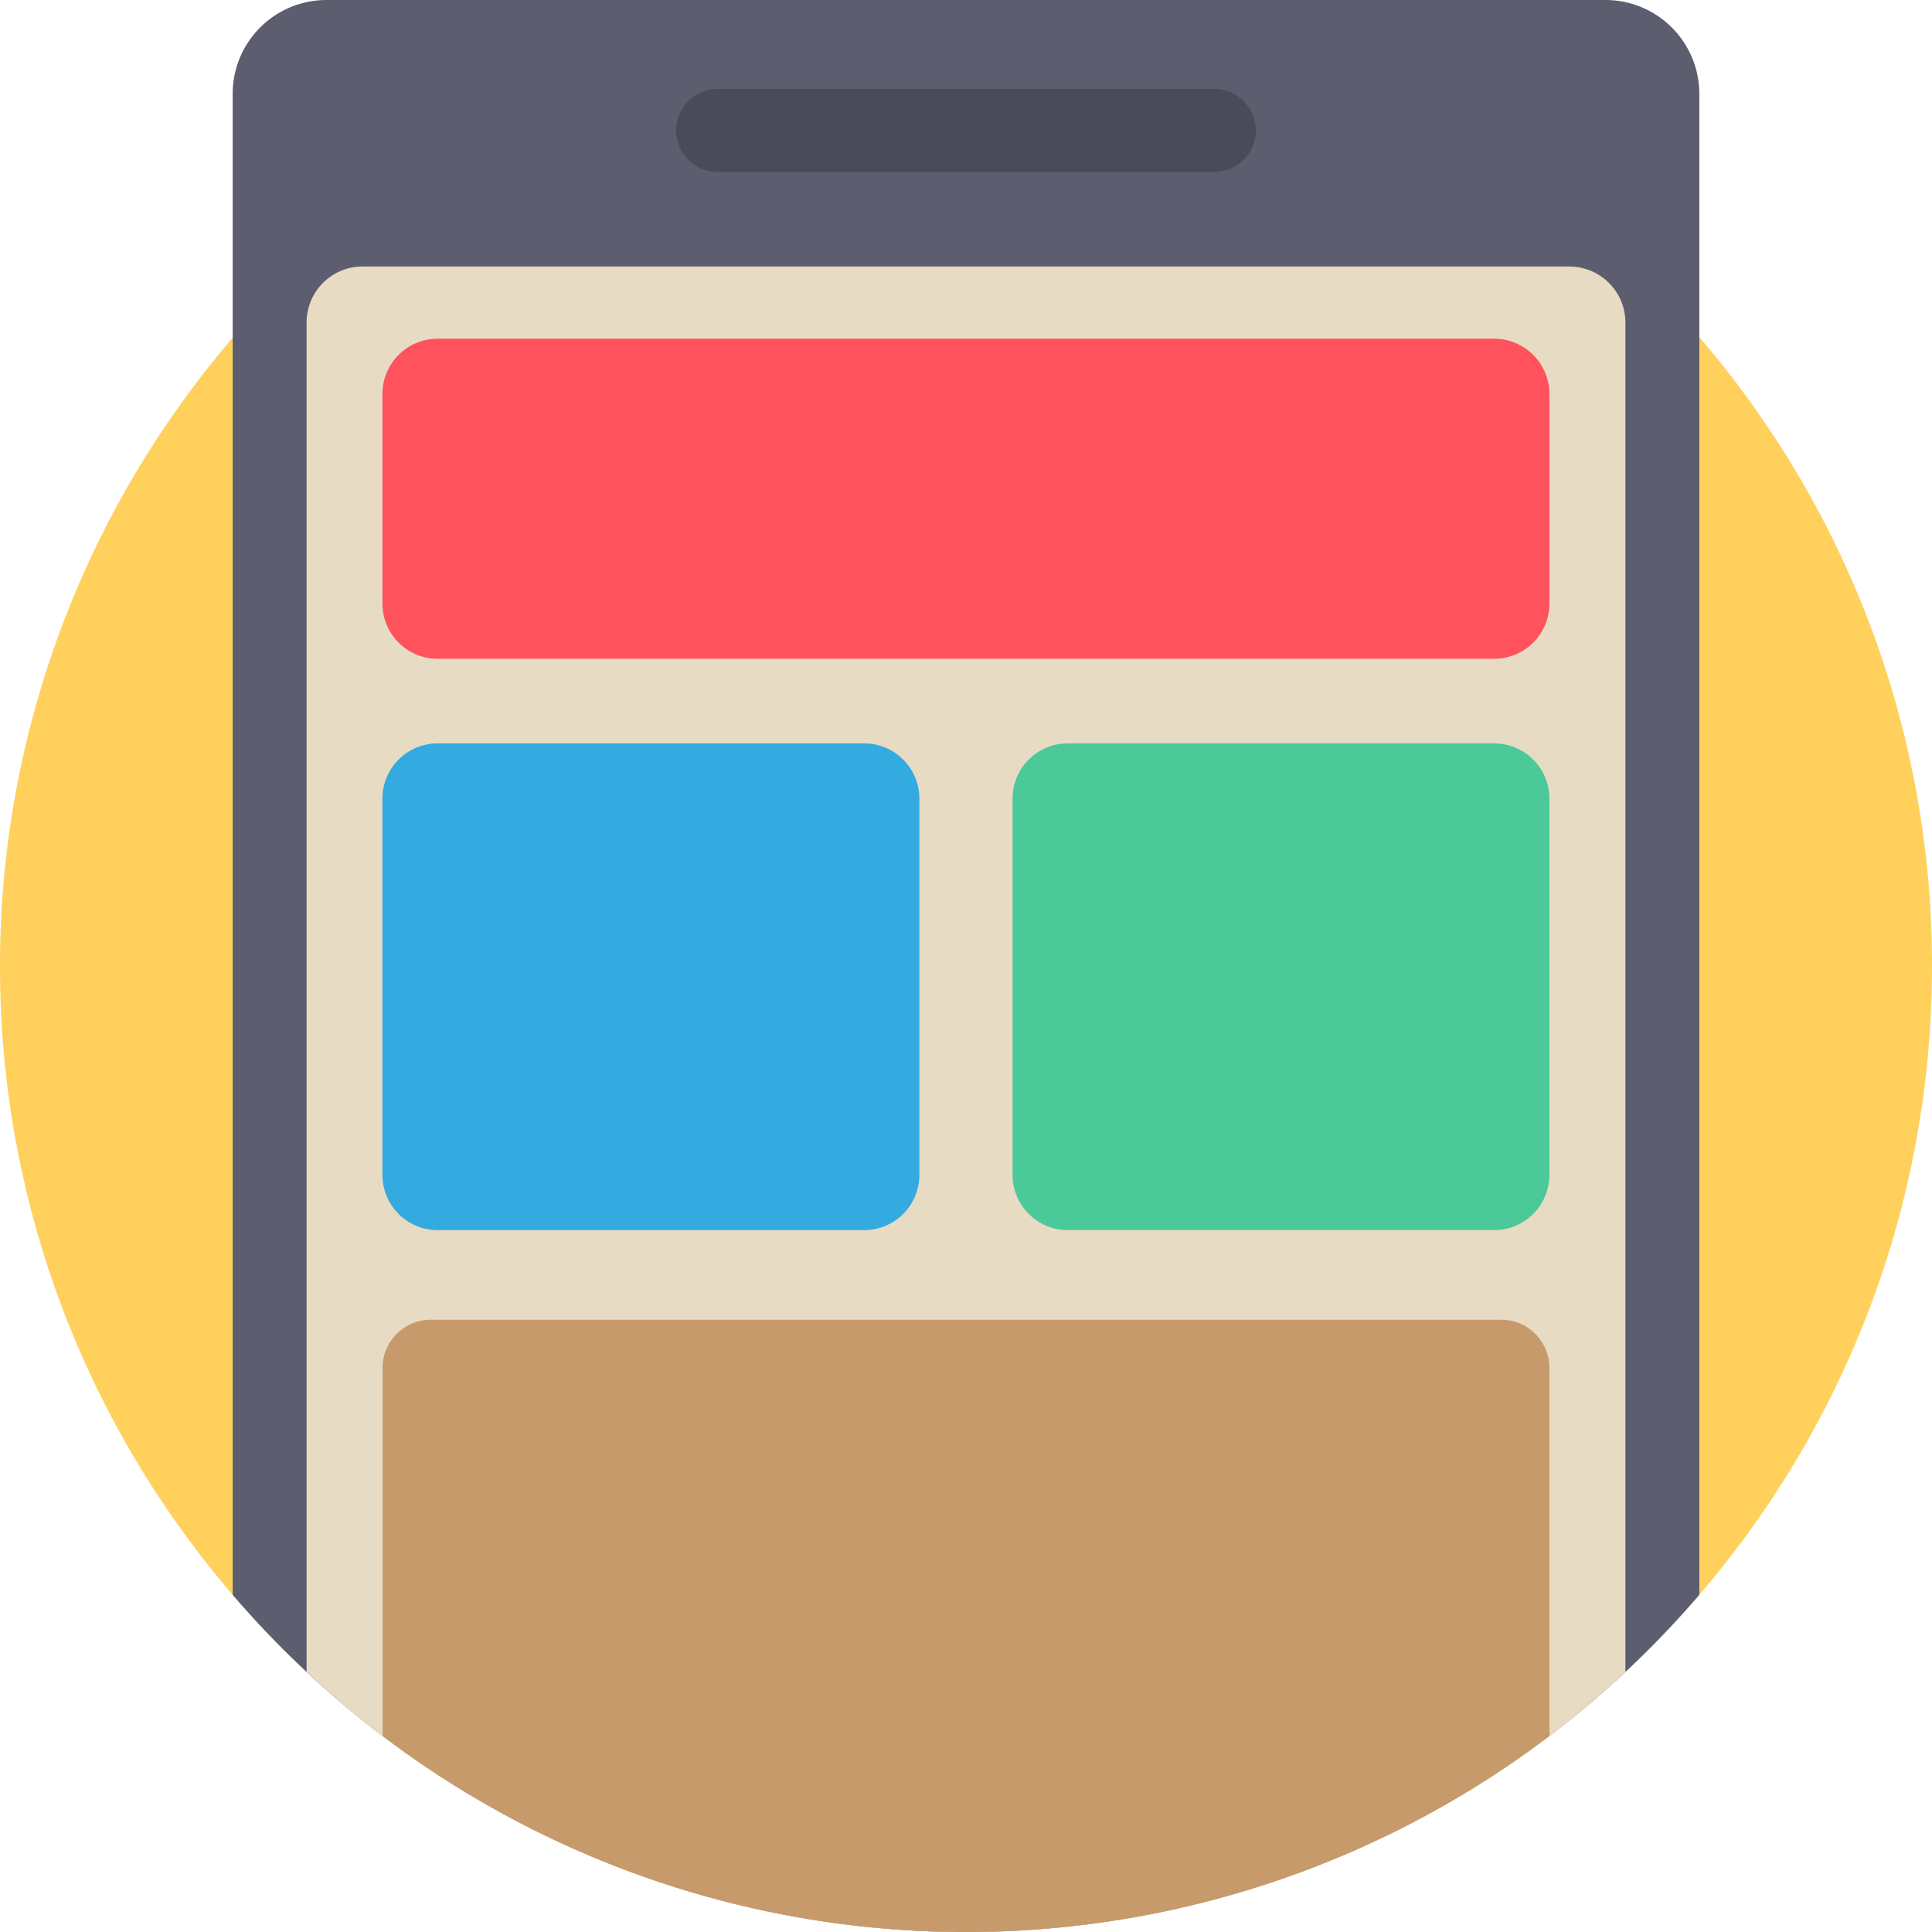 <svg id="Capa_1" data-name="Capa 1" xmlns="http://www.w3.org/2000/svg" viewBox="0 0 512 512"><defs><style>.cls-1{fill:#ffd15c;}.cls-2{fill:#5c5e70;}.cls-3{fill:#e8dbc4;}.cls-4{fill:#494b5b;}.cls-5{fill:#ff525d;}.cls-6{fill:#c69a6a;}.cls-7{fill:#4bc999;}.cls-8{fill:#34abe0;}</style></defs><path class="cls-1" d="M512,256a257.11,257.11,0,0,1-5.17,51.42,253.72,253.72,0,0,1-11.93,40.75h0a255.51,255.51,0,0,1-44.56,74.46,258.85,258.85,0,0,1-19.59,20.43q-7.31,6.82-15.13,13.08a256,256,0,0,1-319.24,0q-7.81-6.25-15.13-13.08a258.85,258.85,0,0,1-19.59-20.43A255,255,0,0,1,0,256q0-11.88,1.07-23.5A256.1,256.1,0,0,1,481.2,134.15a251.88,251.88,0,0,1,12.51,26.65A255.25,255.25,0,0,1,512,256Z" transform="translate(0)"/><path class="cls-2" d="M450.34,24.87V422.64a256,256,0,0,1-388.68,0V24.87A24.86,24.86,0,0,1,86.53,0H425.47A24.88,24.88,0,0,1,450.34,24.87Z" transform="translate(0)"/><path class="cls-3" d="M430.75,85.46V443.07q-9.63,9-20.14,17a256,256,0,0,1-309.22,0,261.21,261.21,0,0,1-20.14-17V85.46A14.83,14.83,0,0,1,96.08,70.63H415.92a14.87,14.87,0,0,1,14.83,14.83Z" transform="translate(0)"/><path class="cls-4" d="M321.82,45.56H190.17a11,11,0,0,1-11-11h0a11,11,0,0,1,11-11H321.82a11,11,0,0,1,11,11h0A11,11,0,0,1,321.82,45.56Z" transform="translate(0)"/><path class="cls-5" d="M410.61,104.41v55.52A14.66,14.66,0,0,1,396,174.59H116a14.65,14.65,0,0,1-14.65-14.66V104.41A14.64,14.64,0,0,1,116,89.76H396A14.65,14.65,0,0,1,410.61,104.41Z" transform="translate(0)"/><path class="cls-6" d="M410.61,362.52v97.53a256,256,0,0,1-309.22,0V362.52a12.77,12.77,0,0,1,12.77-12.78H397.82A12.77,12.77,0,0,1,410.61,362.52Z" transform="translate(0)"/><path class="cls-7" d="M410.61,211.61v99.75A14.66,14.66,0,0,1,396,326H283a14.66,14.66,0,0,1-14.66-14.66V211.61A14.66,14.66,0,0,1,283,197H396A14.66,14.66,0,0,1,410.61,211.61Z" transform="translate(0)"/><path class="cls-8" d="M229,326H116a14.65,14.65,0,0,1-14.66-14.65V211.61A14.65,14.65,0,0,1,116,197H229a14.65,14.65,0,0,1,14.65,14.65v99.75A14.65,14.65,0,0,1,229,326Z" transform="translate(0)"/></svg>